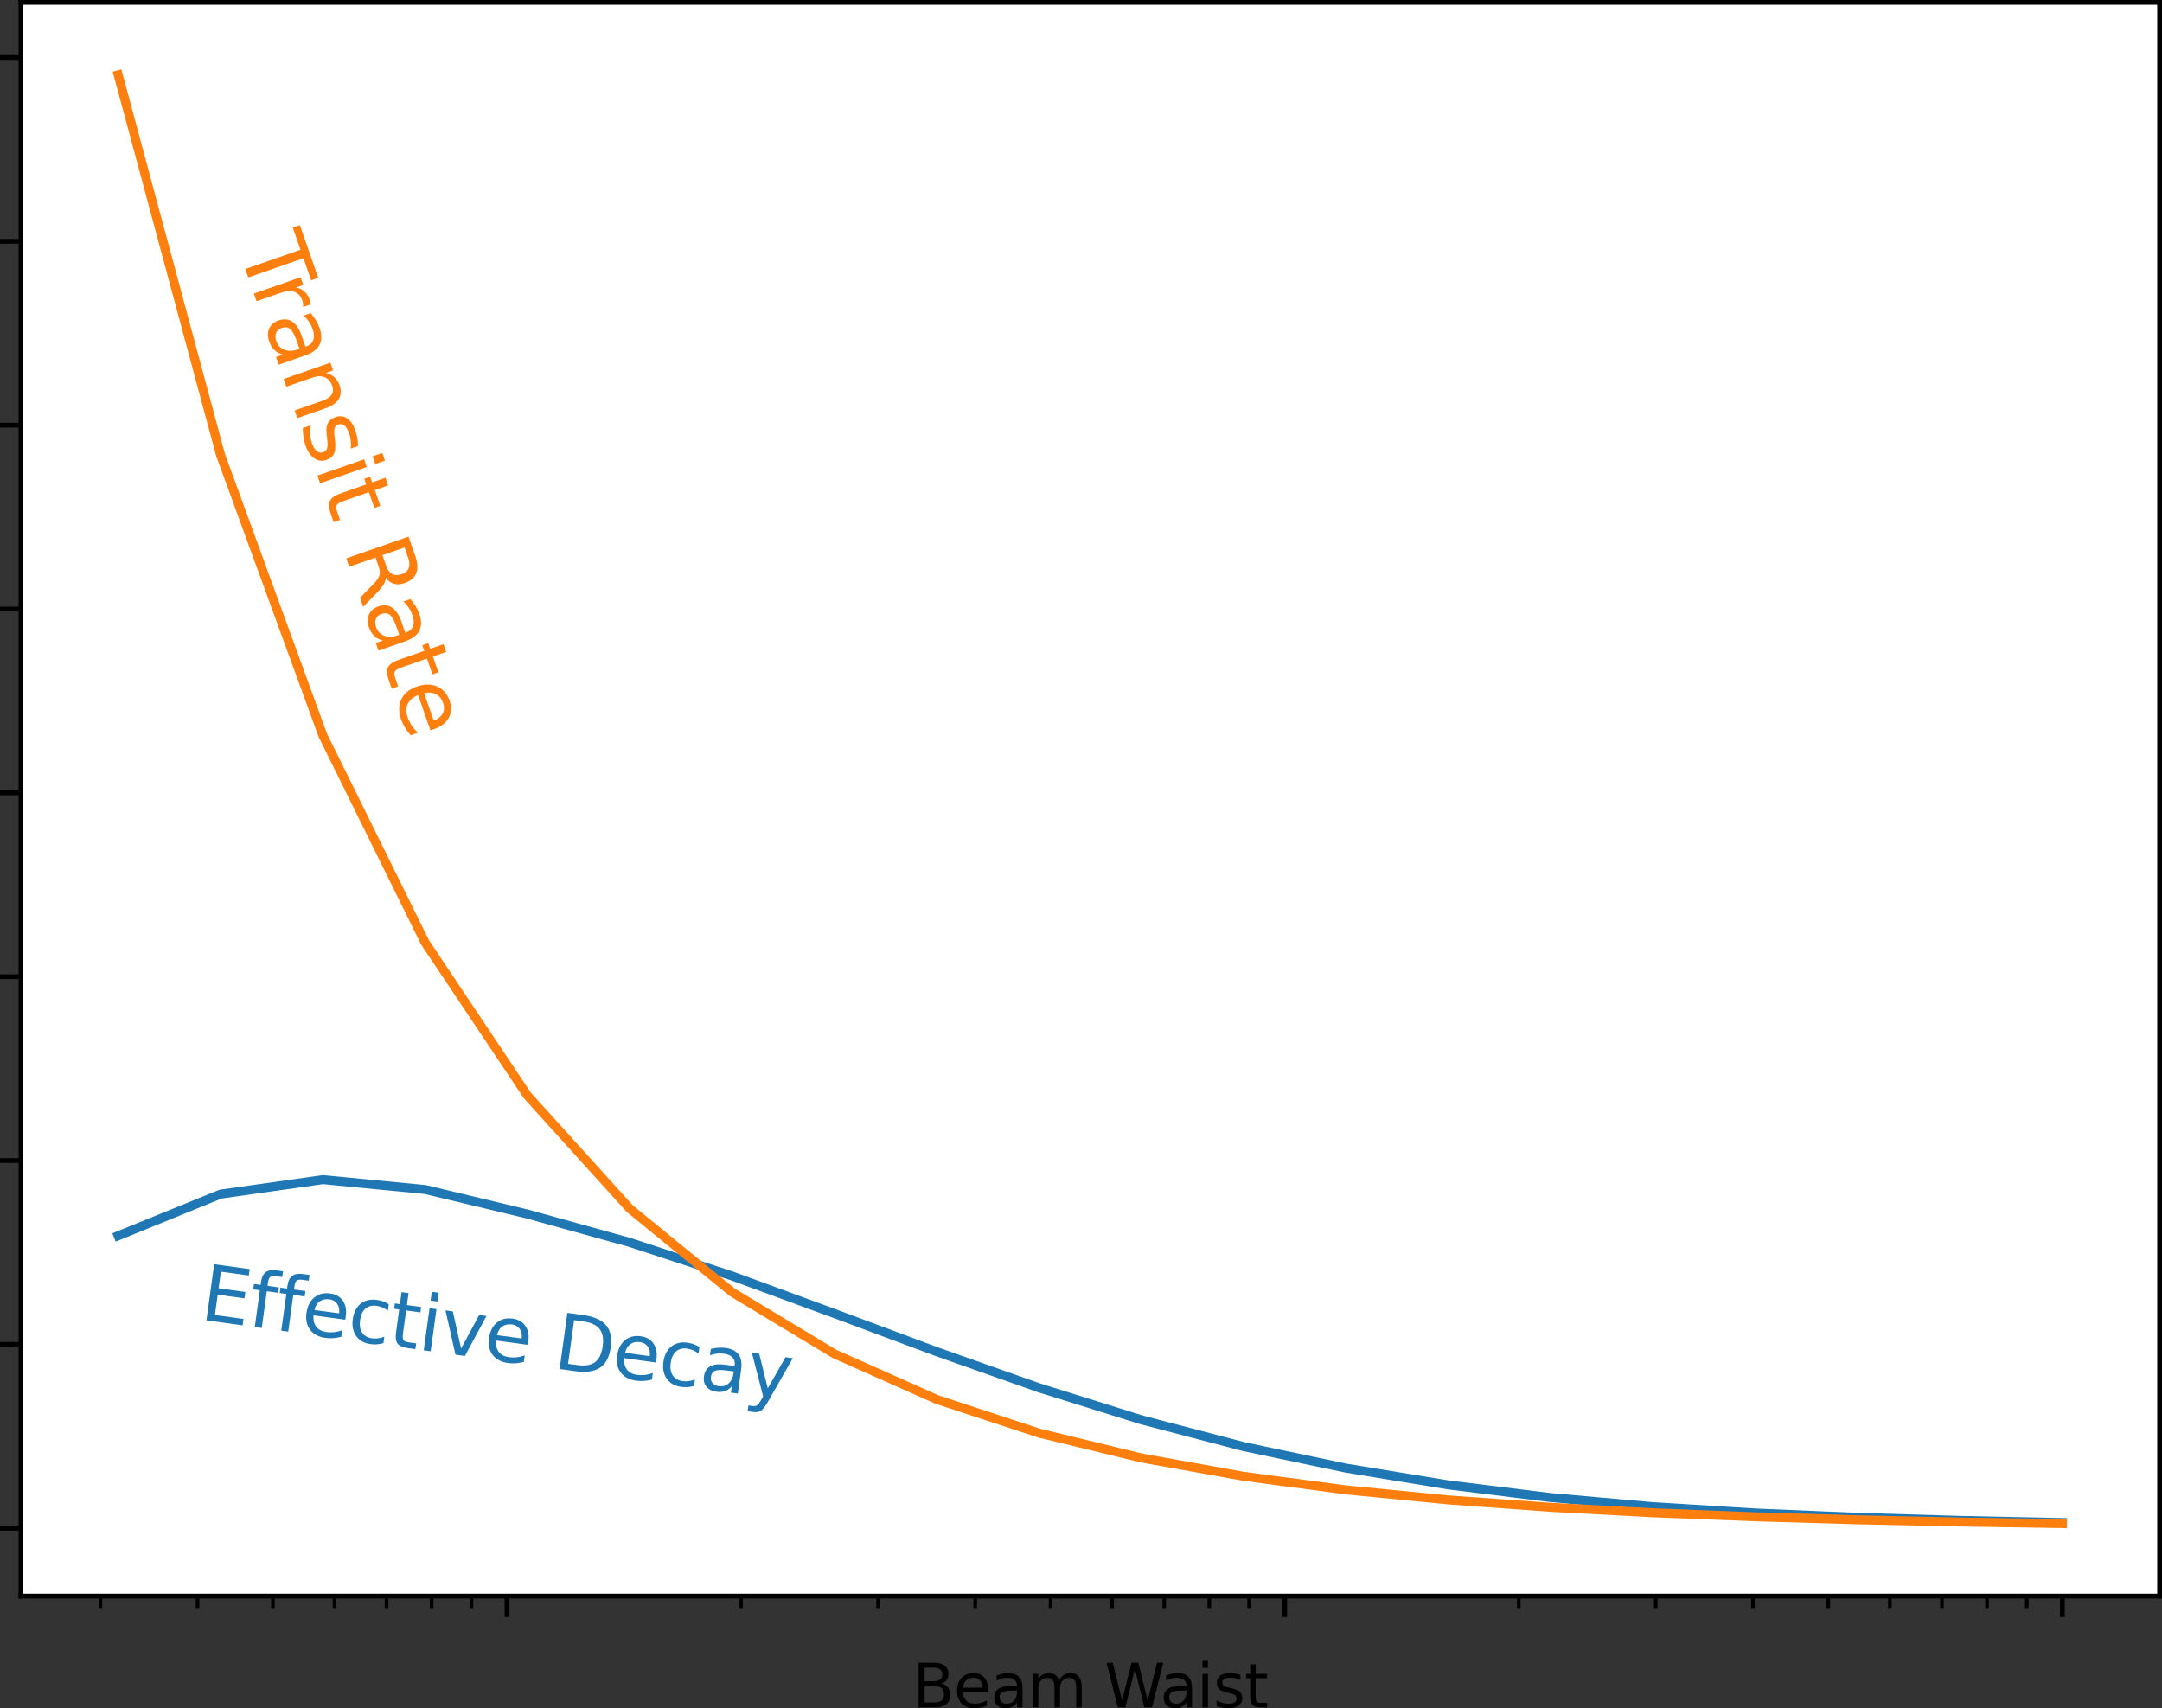 <?xml version="1.0" encoding="UTF-8" standalone="no"?>
<svg
   xmlns:dc="http://purl.org/dc/elements/1.1/"
   xmlns:cc="http://creativecommons.org/ns#"
   xmlns:rdf="http://www.w3.org/1999/02/22-rdf-syntax-ns#"
   xmlns:svg="http://www.w3.org/2000/svg"
   xmlns="http://www.w3.org/2000/svg"
   xmlns:xlink="http://www.w3.org/1999/xlink"
   xmlns:sodipodi="http://sodipodi.sourceforge.net/DTD/sodipodi-0.dtd"
   xmlns:inkscape="http://www.inkscape.org/namespaces/inkscape"
   width="361.02pt"
   height="285.253pt"
   viewBox="0 0 361.02 285.253"
   version="1.1"
   id="svg378"
   sodipodi:docname="TransitTime.svg"
   inkscape:version="1.0.2 (e86c870879, 2021-01-15)">
  <rect x="0" y="0" width="361.02" height="285.253" fill="#333333" stroke="none"/>
  <sodipodi:namedview
     pagecolor="#ffffff"
     bordercolor="#666666"
     borderopacity="1"
     objecttolerance="10"
     gridtolerance="10"
     guidetolerance="10"
     inkscape:pageopacity="0"
     inkscape:pageshadow="2"
     inkscape:window-width="1600"
     inkscape:window-height="835"
     id="namedview380"
     showgrid="false"
     inkscape:zoom="1.5647614"
     inkscape:cx="75.920034"
     inkscape:cy="179.34322"
     inkscape:window-x="0"
     inkscape:window-y="0"
     inkscape:window-maximized="1"
     inkscape:current-layer="patch_1"
     inkscape:document-rotation="0"
     fit-margin-top="0"
     fit-margin-left="0"
     fit-margin-right="0"
     fit-margin-bottom="0" />
  <defs
     id="defs6">
    <style
       type="text/css"
       id="style4">*{stroke-linejoin: round; stroke-linecap: butt}</style>
    <path
       id="DejaVuSans-54"
       d="M -19,4666 H 3928 V 4134 H 2272 V 0 H 1638 V 4134 H -19 Z"
       transform="scale(0.016)" />
    <path
       id="DejaVuSans-72"
       d="m 2631,2963 q -97,56 -211,82 -114,27 -251,27 -488,0 -749,-317 -261,-317 -261,-911 V 0 H 581 v 3500 h 578 v -544 q 182,319 472,473 291,155 707,155 59,0 131,-8 72,-7 159,-23 z"
       transform="scale(0.016)" />
    <path
       id="DejaVuSans-6e"
       d="M 3513,2113 V 0 h -575 v 2094 q 0,497 -194,743 -194,247 -581,247 -466,0 -735,-297 -269,-296 -269,-809 V 0 H 581 v 3500 h 578 v -544 q 207,316 486,472 280,156 646,156 603,0 912,-373 310,-373 310,-1098 z"
       transform="scale(0.016)" />
    <path
       id="DejaVuSans-52"
       d="m 2841,2188 q 203,-69 395,-294 192,-225 386,-619 L 4263,0 h -679 l -596,1197 q -232,469 -449,622 -217,153 -592,153 H 1259 V 0 H 628 v 4666 h 1425 q 800,0 1194,-335 394,-334 394,-1009 0,-441 -205,-732 -205,-290 -595,-402 z M 1259,4147 V 2491 h 794 q 456,0 689,211 233,211 233,620 0,409 -233,617 -233,208 -689,208 z"
       transform="scale(0.016)" />
    <path
       id="DejaVuSans-45"
       d="M 628,4666 H 3578 V 4134 H 1259 V 2753 H 3481 V 2222 H 1259 V 531 H 3634 V 0 H 628 Z"
       transform="scale(0.016)" />
    <path
       id="DejaVuSans-66"
       d="m 2375,4863 v -479 h -550 q -309,0 -430,-125 -120,-125 -120,-450 v -309 h 947 V 3053 H 1275 V 0 H 697 V 3053 H 147 v 447 h 550 v 244 q 0,584 272,851 272,268 862,268 z"
       transform="scale(0.016)" />
    <path
       id="DejaVuSans-63"
       d="m 3122,3366 v -538 q -244,135 -489,202 -245,67 -495,67 -560,0 -870,-355 -309,-354 -309,-995 0,-641 309,-996 310,-354 870,-354 250,0 495,67 245,67 489,202 V 134 Q 2881,22 2623,-34 2366,-91 2075,-91 1284,-91 818,406 353,903 353,1747 q 0,856 470,1346 471,491 1290,491 265,0 518,-55 253,-54 491,-163 z"
       transform="scale(0.016)" />
    <path
       id="DejaVuSans-76"
       d="M 191,3500 H 800 L 1894,563 2988,3500 h 609 L 2284,0 h -781 z"
       transform="scale(0.016)" />
    <path
       id="DejaVuSans-44"
       d="M 1259,4147 V 519 h 763 q 966,0 1414,437 448,438 448,1382 0,937 -448,1373 -448,436 -1414,436 z m -631,519 h 1297 q 1356,0 1990,-564 635,-564 635,-1764 Q 4550,1131 3912,565 3275,0 1925,0 H 628 Z"
       transform="scale(0.016)" />
    <path
       id="DejaVuSans-79"
       d="m 2059,-325 q -243,-625 -475,-815 -231,-191 -618,-191 H 506 v 481 h 338 q 237,0 368,113 132,112 291,531 L 1606,56 191,3500 H 800 L 1894,763 2988,3500 h 609 z"
       transform="scale(0.016)" />
  </defs>
  <g
     id="figure_1"
     transform="translate(-54.1,-41.072)">
    <g
       id="patch_1" />
    <g
       id="axes_1">
      <g
         id="patch_2">
        <path
           d="M 57.6,307.584 H 414.72 V 41.472 H 57.6 Z"
           style="fill:#ffffff"
           id="path11" />
        <g
           id="text_2"
           style="fill:#1f77b4;fill-opacity:1;stroke-linecap:butt;stroke-linejoin:round"
           transform="matrix(1.256,0.173,-0.173,1.256,-313.811,131.807)">
          <!-- Effective Decay -->
          <g
             transform="matrix(0.1,0,0,-0.1,327.362,58.07)"
             id="g331"
             style="fill:#1f77b4;fill-opacity:1">
            <defs
               id="defs299">
              <path
                 id="path589"
                 d="M 628,4666 H 3578 V 4134 H 1259 V 2753 H 3481 V 2222 H 1259 V 531 H 3634 V 0 H 628 Z"
                 transform="scale(0.016)" />
              <path
                 id="path591"
                 d="m 2375,4863 v -479 h -550 q -309,0 -430,-125 -120,-125 -120,-450 v -309 h 947 V 3053 H 1275 V 0 H 697 V 3053 H 147 v 447 h 550 v 244 q 0,584 272,851 272,268 862,268 z"
                 transform="scale(0.016)" />
              <path
                 id="path593"
                 d="m 3122,3366 v -538 q -244,135 -489,202 -245,67 -495,67 -560,0 -870,-355 -309,-354 -309,-995 0,-641 309,-996 310,-354 870,-354 250,0 495,67 245,67 489,202 V 134 Q 2881,22 2623,-34 2366,-91 2075,-91 1284,-91 818,406 353,903 353,1747 q 0,856 470,1346 471,491 1290,491 265,0 518,-55 253,-54 491,-163 z"
                 transform="scale(0.016)" />
              <path
                 id="path595"
                 d="M 191,3500 H 800 L 1894,563 2988,3500 h 609 L 2284,0 h -781 z"
                 transform="scale(0.016)" />
              <path
                 id="path597"
                 d="M 1259,4147 V 519 h 763 q 966,0 1414,437 448,438 448,1382 0,937 -448,1373 -448,436 -1414,436 z m -631,519 h 1297 q 1356,0 1990,-564 635,-564 635,-1764 Q 4550,1131 3912,565 3275,0 1925,0 H 628 Z"
                 transform="scale(0.016)" />
              <path
                 id="path599"
                 d="m 2059,-325 q -243,-625 -475,-815 -231,-191 -618,-191 H 506 v 481 h 338 q 237,0 368,113 132,112 291,531 L 1606,56 191,3500 H 800 L 1894,763 2988,3500 h 609 z"
                 transform="scale(0.016)" />
            </defs>
            <use
               xlink:href="#DejaVuSans-45"
               id="use301"
               x="0"
               y="0"
               width="100%"
               height="100%"
               style="fill:#1f77b4;fill-opacity:1" />
            <use
               xlink:href="#DejaVuSans-66"
               x="63.184"
               id="use303"
               y="0"
               width="100%"
               height="100%"
               style="fill:#1f77b4;fill-opacity:1" />
            <use
               xlink:href="#DejaVuSans-66"
               x="98.389"
               id="use305"
               y="0"
               width="100%"
               height="100%"
               style="fill:#1f77b4;fill-opacity:1" />
            <use
               xlink:href="#DejaVuSans-65"
               x="133.594"
               id="use307"
               y="0"
               width="100%"
               height="100%"
               style="fill:#1f77b4;fill-opacity:1" />
            <use
               xlink:href="#DejaVuSans-63"
               x="195.117"
               id="use309"
               y="0"
               width="100%"
               height="100%"
               style="fill:#1f77b4;fill-opacity:1" />
            <use
               xlink:href="#DejaVuSans-74"
               x="250.098"
               id="use311"
               y="0"
               width="100%"
               height="100%"
               style="fill:#1f77b4;fill-opacity:1" />
            <use
               xlink:href="#DejaVuSans-69"
               x="289.307"
               id="use313"
               y="0"
               width="100%"
               height="100%"
               style="fill:#1f77b4;fill-opacity:1" />
            <use
               xlink:href="#DejaVuSans-76"
               x="317.09"
               id="use315"
               y="0"
               width="100%"
               height="100%"
               style="fill:#1f77b4;fill-opacity:1" />
            <use
               xlink:href="#DejaVuSans-65"
               x="376.27"
               id="use317"
               y="0"
               width="100%"
               height="100%"
               style="fill:#1f77b4;fill-opacity:1" />
            <use
               xlink:href="#DejaVuSans-20"
               x="437.793"
               id="use319"
               y="0"
               width="100%"
               height="100%"
               style="fill:#1f77b4;fill-opacity:1" />
            <use
               xlink:href="#DejaVuSans-44"
               x="469.58"
               id="use321"
               y="0"
               width="100%"
               height="100%"
               style="fill:#1f77b4;fill-opacity:1" />
            <use
               xlink:href="#DejaVuSans-65"
               x="546.582"
               id="use323"
               y="0"
               width="100%"
               height="100%"
               style="fill:#1f77b4;fill-opacity:1" />
            <use
               xlink:href="#DejaVuSans-63"
               x="608.105"
               id="use325"
               y="0"
               width="100%"
               height="100%"
               style="fill:#1f77b4;fill-opacity:1" />
            <use
               xlink:href="#DejaVuSans-61"
               x="663.086"
               id="use327"
               y="0"
               width="100%"
               height="100%"
               style="fill:#1f77b4;fill-opacity:1" />
            <use
               xlink:href="#DejaVuSans-79"
               x="724.365"
               id="use329"
               y="0"
               width="100%"
               height="100%"
               style="fill:#1f77b4;fill-opacity:1" />
          </g>
        </g>
      </g>
      <g
         id="matplotlib.axis_1">
        <g
           id="xtick_1">
          <g
             id="line2d_1">
            <defs
               id="defs15">
              <path
                 id="m159135e099"
                 d="M 0,0 V 3.5"
                 style="stroke:#000000;stroke-width:0.8" />
            </defs>
            <g
               id="g19">
              <use
                 xlink:href="#m159135e099"
                 x="138.764"
                 y="307.584"
                 style="stroke:#000000;stroke-width:0.8"
                 id="use17"
                 width="100%"
                 height="100%" />
            </g>
          </g>
        </g>
        <g
           id="xtick_2">
          <g
             id="line2d_2">
            <g
               id="g25">
              <use
                 xlink:href="#m159135e099"
                 x="268.625"
                 y="307.584"
                 style="stroke:#000000;stroke-width:0.8"
                 id="use23"
                 width="100%"
                 height="100%" />
            </g>
          </g>
        </g>
        <g
           id="xtick_3">
          <g
             id="line2d_3">
            <g
               id="g31">
              <use
                 xlink:href="#m159135e099"
                 x="398.487"
                 y="307.584"
                 style="stroke:#000000;stroke-width:0.8"
                 id="use29"
                 width="100%"
                 height="100%" />
            </g>
          </g>
        </g>
        <g
           id="xtick_4">
          <g
             id="line2d_4">
            <defs
               id="defs36">
              <path
                 id="m5adce2b6e0"
                 d="M 0,0 V 2"
                 style="stroke:#000000;stroke-width:0.6" />
            </defs>
            <g
               id="g40">
              <use
                 xlink:href="#m5adce2b6e0"
                 x="70.862"
                 y="307.584"
                 style="stroke:#000000;stroke-width:0.6"
                 id="use38"
                 width="100%"
                 height="100%" />
            </g>
          </g>
        </g>
        <g
           id="xtick_5">
          <g
             id="line2d_5">
            <g
               id="g46">
              <use
                 xlink:href="#m5adce2b6e0"
                 x="87.086"
                 y="307.584"
                 style="stroke:#000000;stroke-width:0.6"
                 id="use44"
                 width="100%"
                 height="100%" />
            </g>
          </g>
        </g>
        <g
           id="xtick_6">
          <g
             id="line2d_6">
            <g
               id="g52">
              <use
                 xlink:href="#m5adce2b6e0"
                 x="99.671"
                 y="307.584"
                 style="stroke:#000000;stroke-width:0.6"
                 id="use50"
                 width="100%"
                 height="100%" />
            </g>
          </g>
        </g>
        <g
           id="xtick_7">
          <g
             id="line2d_7">
            <g
               id="g58">
              <use
                 xlink:href="#m5adce2b6e0"
                 x="109.954"
                 y="307.584"
                 style="stroke:#000000;stroke-width:0.6"
                 id="use56"
                 width="100%"
                 height="100%" />
            </g>
          </g>
        </g>
        <g
           id="xtick_8">
          <g
             id="line2d_8">
            <g
               id="g64">
              <use
                 xlink:href="#m5adce2b6e0"
                 x="118.648"
                 y="307.584"
                 style="stroke:#000000;stroke-width:0.6"
                 id="use62"
                 width="100%"
                 height="100%" />
            </g>
          </g>
        </g>
        <g
           id="xtick_9">
          <g
             id="line2d_9">
            <g
               id="g70">
              <use
                 xlink:href="#m5adce2b6e0"
                 x="126.179"
                 y="307.584"
                 style="stroke:#000000;stroke-width:0.6"
                 id="use68"
                 width="100%"
                 height="100%" />
            </g>
          </g>
        </g>
        <g
           id="xtick_10">
          <g
             id="line2d_10">
            <g
               id="g76">
              <use
                 xlink:href="#m5adce2b6e0"
                 x="132.821"
                 y="307.584"
                 style="stroke:#000000;stroke-width:0.6"
                 id="use74"
                 width="100%"
                 height="100%" />
            </g>
          </g>
        </g>
        <g
           id="xtick_11">
          <g
             id="line2d_11">
            <g
               id="g82">
              <use
                 xlink:href="#m5adce2b6e0"
                 x="177.856"
                 y="307.584"
                 style="stroke:#000000;stroke-width:0.6"
                 id="use80"
                 width="100%"
                 height="100%" />
            </g>
          </g>
        </g>
        <g
           id="xtick_12">
          <g
             id="line2d_12">
            <g
               id="g88">
              <use
                 xlink:href="#m5adce2b6e0"
                 x="200.723"
                 y="307.584"
                 style="stroke:#000000;stroke-width:0.6"
                 id="use86"
                 width="100%"
                 height="100%" />
            </g>
          </g>
        </g>
        <g
           id="xtick_13">
          <g
             id="line2d_13">
            <g
               id="g94">
              <use
                 xlink:href="#m5adce2b6e0"
                 x="216.948"
                 y="307.584"
                 style="stroke:#000000;stroke-width:0.6"
                 id="use92"
                 width="100%"
                 height="100%" />
            </g>
          </g>
        </g>
        <g
           id="xtick_14">
          <g
             id="line2d_14">
            <g
               id="g100">
              <use
                 xlink:href="#m5adce2b6e0"
                 x="229.533"
                 y="307.584"
                 style="stroke:#000000;stroke-width:0.6"
                 id="use98"
                 width="100%"
                 height="100%" />
            </g>
          </g>
        </g>
        <g
           id="xtick_15">
          <g
             id="line2d_15">
            <g
               id="g106">
              <use
                 xlink:href="#m5adce2b6e0"
                 x="239.816"
                 y="307.584"
                 style="stroke:#000000;stroke-width:0.6"
                 id="use104"
                 width="100%"
                 height="100%" />
            </g>
          </g>
        </g>
        <g
           id="xtick_16">
          <g
             id="line2d_16">
            <g
               id="g112">
              <use
                 xlink:href="#m5adce2b6e0"
                 x="248.51"
                 y="307.584"
                 style="stroke:#000000;stroke-width:0.6"
                 id="use110"
                 width="100%"
                 height="100%" />
            </g>
          </g>
        </g>
        <g
           id="xtick_17">
          <g
             id="line2d_17">
            <g
               id="g118">
              <use
                 xlink:href="#m5adce2b6e0"
                 x="256.041"
                 y="307.584"
                 style="stroke:#000000;stroke-width:0.6"
                 id="use116"
                 width="100%"
                 height="100%" />
            </g>
          </g>
        </g>
        <g
           id="xtick_18">
          <g
             id="line2d_18">
            <g
               id="g124">
              <use
                 xlink:href="#m5adce2b6e0"
                 x="262.683"
                 y="307.584"
                 style="stroke:#000000;stroke-width:0.6"
                 id="use122"
                 width="100%"
                 height="100%" />
            </g>
          </g>
        </g>
        <g
           id="xtick_19">
          <g
             id="line2d_19">
            <g
               id="g130">
              <use
                 xlink:href="#m5adce2b6e0"
                 x="307.718"
                 y="307.584"
                 style="stroke:#000000;stroke-width:0.6"
                 id="use128"
                 width="100%"
                 height="100%" />
            </g>
          </g>
        </g>
        <g
           id="xtick_20">
          <g
             id="line2d_20">
            <g
               id="g136">
              <use
                 xlink:href="#m5adce2b6e0"
                 x="330.585"
                 y="307.584"
                 style="stroke:#000000;stroke-width:0.6"
                 id="use134"
                 width="100%"
                 height="100%" />
            </g>
          </g>
        </g>
        <g
           id="xtick_21">
          <g
             id="line2d_21">
            <g
               id="g142">
              <use
                 xlink:href="#m5adce2b6e0"
                 x="346.81"
                 y="307.584"
                 style="stroke:#000000;stroke-width:0.6"
                 id="use140"
                 width="100%"
                 height="100%" />
            </g>
          </g>
        </g>
        <g
           id="xtick_22">
          <g
             id="line2d_22">
            <g
               id="g148">
              <use
                 xlink:href="#m5adce2b6e0"
                 x="359.395"
                 y="307.584"
                 style="stroke:#000000;stroke-width:0.6"
                 id="use146"
                 width="100%"
                 height="100%" />
            </g>
          </g>
        </g>
        <g
           id="xtick_23">
          <g
             id="line2d_23">
            <g
               id="g154">
              <use
                 xlink:href="#m5adce2b6e0"
                 x="369.678"
                 y="307.584"
                 style="stroke:#000000;stroke-width:0.6"
                 id="use152"
                 width="100%"
                 height="100%" />
            </g>
          </g>
        </g>
        <g
           id="xtick_24">
          <g
             id="line2d_24">
            <g
               id="g160">
              <use
                 xlink:href="#m5adce2b6e0"
                 x="378.371"
                 y="307.584"
                 style="stroke:#000000;stroke-width:0.6"
                 id="use158"
                 width="100%"
                 height="100%" />
            </g>
          </g>
        </g>
        <g
           id="xtick_25">
          <g
             id="line2d_25">
            <g
               id="g166">
              <use
                 xlink:href="#m5adce2b6e0"
                 x="385.902"
                 y="307.584"
                 style="stroke:#000000;stroke-width:0.6"
                 id="use164"
                 width="100%"
                 height="100%" />
            </g>
          </g>
        </g>
        <g
           id="xtick_26">
          <g
             id="line2d_26">
            <g
               id="g172">
              <use
                 xlink:href="#m5adce2b6e0"
                 x="392.545"
                 y="307.584"
                 style="stroke:#000000;stroke-width:0.6"
                 id="use170"
                 width="100%"
                 height="100%" />
            </g>
          </g>
        </g>
        <g
           id="text_1">
          <!-- Beam Waist -->
          <g
             transform="matrix(0.1,0,0,-0.1,206.487,326.182)"
             id="g207">
            <defs
               id="defs185">
              <path
                 id="DejaVuSans-42"
                 d="M 1259,2228 V 519 h 1013 q 509,0 754,211 246,211 246,645 0,438 -246,645 -245,208 -754,208 z m 0,1919 V 2741 h 935 q 462,0 688,173 227,174 227,530 0,353 -227,528 -226,175 -688,175 z m -631,519 h 1613 q 722,0 1112,-300 391,-300 391,-853 0,-429 -200,-682 -200,-253 -588,-315 466,-100 724,-418 258,-317 258,-792 0,-625 -425,-966 Q 3088,0 2303,0 H 628 Z"
                 transform="scale(0.016)" />
              <path
                 id="DejaVuSans-65"
                 d="M 3597,1894 V 1613 H 953 q 38,-594 358,-905 320,-311 892,-311 331,0 642,81 311,81 618,244 V 178 Q 3153,47 2828,-22 2503,-91 2169,-91 1331,-91 842,396 353,884 353,1716 q 0,859 464,1363 464,505 1252,505 706,0 1117,-455 411,-454 411,-1235 z m -575,169 q -6,471 -264,752 -258,282 -683,282 -481,0 -770,-272 -289,-272 -333,-766 z"
                 transform="scale(0.016)" />
              <path
                 id="DejaVuSans-61"
                 d="m 2194,1759 q -697,0 -966,-159 -269,-159 -269,-544 0,-306 202,-486 202,-179 548,-179 479,0 768,339 289,339 289,901 v 128 z m 1147,238 V 0 H 2766 V 531 Q 2569,213 2275,61 1981,-91 1556,-91 q -537,0 -855,302 -317,302 -317,808 0,590 395,890 396,300 1180,300 h 807 v 57 q 0,397 -261,614 -261,217 -733,217 -300,0 -585,-72 -284,-72 -546,-216 v 532 q 315,122 612,182 297,61 578,61 760,0 1135,-394 375,-393 375,-1193 z"
                 transform="scale(0.016)" />
              <path
                 id="DejaVuSans-6d"
                 d="m 3328,2828 q 216,388 516,572 300,184 706,184 547,0 844,-383 297,-382 297,-1088 V 0 h -578 v 2094 q 0,503 -179,746 -178,244 -543,244 -447,0 -707,-297 -259,-296 -259,-809 V 0 h -578 v 2094 q 0,506 -178,748 -178,242 -550,242 -441,0 -701,-298 -259,-298 -259,-808 V 0 H 581 v 3500 h 578 v -544 q 197,322 472,475 275,153 653,153 382,0 649,-194 267,-193 395,-562 z"
                 transform="scale(0.016)" />
              <path
                 id="DejaVuSans-20"
                 transform="scale(0.016)"
                 d="" />
              <path
                 id="DejaVuSans-57"
                 d="m 213,4666 h 637 l 981,-3944 978,3944 h 710 l 981,-3944 978,3944 h 641 L 4947,0 H 4153 L 3169,4050 2175,0 h -794 z"
                 transform="scale(0.016)" />
              <path
                 id="DejaVuSans-69"
                 d="m 603,3500 h 575 V 0 H 603 Z m 0,1363 h 575 V 4134 H 603 Z"
                 transform="scale(0.016)" />
              <path
                 id="DejaVuSans-73"
                 d="m 2834,3397 v -544 q -243,125 -506,187 -262,63 -544,63 -428,0 -642,-131 -214,-131 -214,-394 0,-200 153,-314 153,-114 616,-217 l 197,-44 q 612,-131 870,-370 258,-239 258,-667 0,-488 -386,-773 Q 2250,-91 1575,-91 1294,-91 989,-36 684,19 347,128 v 594 q 319,-166 628,-249 309,-82 613,-82 406,0 624,139 219,139 219,392 0,234 -158,359 -157,125 -692,241 l -200,47 q -534,112 -772,345 -237,233 -237,639 0,494 350,762 350,269 994,269 318,0 599,-47 282,-46 519,-140 z"
                 transform="scale(0.016)" />
              <path
                 id="DejaVuSans-74"
                 d="M 1172,4494 V 3500 H 2356 V 3053 H 1172 V 1153 q 0,-428 117,-550 117,-122 477,-122 h 590 V 0 H 1766 Q 1100,0 847,248 594,497 594,1153 V 3053 H 172 v 447 h 422 v 994 z"
                 transform="scale(0.016)" />
            </defs>
            <use
               xlink:href="#DejaVuSans-42"
               id="use187"
               x="0"
               y="0"
               width="100%"
               height="100%" />
            <use
               xlink:href="#DejaVuSans-65"
               x="68.604"
               id="use189"
               y="0"
               width="100%"
               height="100%" />
            <use
               xlink:href="#DejaVuSans-61"
               x="130.127"
               id="use191"
               y="0"
               width="100%"
               height="100%" />
            <use
               xlink:href="#DejaVuSans-6d"
               x="191.406"
               id="use193"
               y="0"
               width="100%"
               height="100%" />
            <use
               xlink:href="#DejaVuSans-20"
               x="288.818"
               id="use195"
               y="0"
               width="100%"
               height="100%" />
            <use
               xlink:href="#DejaVuSans-57"
               x="320.605"
               id="use197"
               y="0"
               width="100%"
               height="100%" />
            <use
               xlink:href="#DejaVuSans-61"
               x="413.107"
               id="use199"
               y="0"
               width="100%"
               height="100%" />
            <use
               xlink:href="#DejaVuSans-69"
               x="474.387"
               id="use201"
               y="0"
               width="100%"
               height="100%" />
            <use
               xlink:href="#DejaVuSans-73"
               x="502.17"
               id="use203"
               y="0"
               width="100%"
               height="100%" />
            <use
               xlink:href="#DejaVuSans-74"
               x="554.27"
               id="use205"
               y="0"
               width="100%"
               height="100%" />
          </g>
        </g>
      </g>
      <g
         id="matplotlib.axis_2">
        <g
           id="ytick_1">
          <g
             id="line2d_27">
            <defs
               id="defs212">
              <path
                 id="m2d64cf27ef"
                 d="M 0,0 H -3.5"
                 style="stroke:#000000;stroke-width:0.8" />
            </defs>
            <g
               id="g216">
              <use
                 xlink:href="#m2d64cf27ef"
                 x="57.6"
                 y="296.255"
                 style="stroke:#000000;stroke-width:0.8"
                 id="use214"
                 width="100%"
                 height="100%" />
            </g>
          </g>
        </g>
        <g
           id="ytick_2">
          <g
             id="line2d_28">
            <g
               id="g222">
              <use
                 xlink:href="#m2d64cf27ef"
                 x="57.6"
                 y="265.558"
                 style="stroke:#000000;stroke-width:0.8"
                 id="use220"
                 width="100%"
                 height="100%" />
            </g>
          </g>
        </g>
        <g
           id="ytick_3">
          <g
             id="line2d_29">
            <g
               id="g228">
              <use
                 xlink:href="#m2d64cf27ef"
                 x="57.6"
                 y="234.86"
                 style="stroke:#000000;stroke-width:0.8"
                 id="use226"
                 width="100%"
                 height="100%" />
            </g>
          </g>
        </g>
        <g
           id="ytick_4">
          <g
             id="line2d_30">
            <g
               id="g234">
              <use
                 xlink:href="#m2d64cf27ef"
                 x="57.6"
                 y="204.162"
                 style="stroke:#000000;stroke-width:0.8"
                 id="use232"
                 width="100%"
                 height="100%" />
            </g>
          </g>
        </g>
        <g
           id="ytick_5">
          <g
             id="line2d_31">
            <g
               id="g240">
              <use
                 xlink:href="#m2d64cf27ef"
                 x="57.6"
                 y="173.464"
                 style="stroke:#000000;stroke-width:0.8"
                 id="use238"
                 width="100%"
                 height="100%" />
            </g>
          </g>
        </g>
        <g
           id="ytick_6">
          <g
             id="line2d_32">
            <g
               id="g246">
              <use
                 xlink:href="#m2d64cf27ef"
                 x="57.6"
                 y="142.766"
                 style="stroke:#000000;stroke-width:0.8"
                 id="use244"
                 width="100%"
                 height="100%" />
            </g>
          </g>
        </g>
        <g
           id="ytick_7">
          <g
             id="line2d_33">
            <g
               id="g252">
              <use
                 xlink:href="#m2d64cf27ef"
                 x="57.6"
                 y="112.069"
                 style="stroke:#000000;stroke-width:0.8"
                 id="use250"
                 width="100%"
                 height="100%" />
            </g>
          </g>
        </g>
        <g
           id="ytick_8">
          <g
             id="line2d_34">
            <g
               id="g258">
              <use
                 xlink:href="#m2d64cf27ef"
                 x="57.6"
                 y="81.371"
                 style="stroke:#000000;stroke-width:0.8"
                 id="use256"
                 width="100%"
                 height="100%" />
            </g>
          </g>
        </g>
        <g
           id="ytick_9">
          <g
             id="line2d_35">
            <g
               id="g264">
              <use
                 xlink:href="#m2d64cf27ef"
                 x="57.6"
                 y="50.673"
                 style="stroke:#000000;stroke-width:0.8"
                 id="use262"
                 width="100%"
                 height="100%" />
            </g>
          </g>
        </g>
      </g>
      <g
         id="line2d_36">
        <path
           d="m 73.833,247.425 17.087,-6.954 17.087,-2.424 17.087,1.651 17.087,4.102 17.087,4.735 17.087,5.604 17.087,6.273 17.087,6.373 17.087,6.031 17.087,5.339 17.087,4.474 17.087,3.595 17.087,2.801 17.087,2.114 17.087,1.52 17.087,1.053 17.087,0.723 17.087,0.51 17.087,0.361"
           clip-path="url(#p23739f23ec)"
           style="fill:none;stroke:#1f77b4;stroke-width:1.5;stroke-linecap:square"
           id="path269" />
      </g>
      <g
         id="line2d_37">
        <path
           d="m 73.833,53.568 17.087,63.434 17.087,46.853 17.087,34.607 17.087,25.561 17.087,18.88 17.087,13.945 17.087,10.3 17.087,7.608 17.087,5.619 17.087,4.151 17.087,3.066 17.087,2.264 17.087,1.673 17.087,1.235 17.087,0.912 17.087,0.674 17.087,0.498 17.087,0.368 17.087,0.272"
           clip-path="url(#p23739f23ec)"
           style="fill:none;stroke:#ff7f0e;stroke-width:1.5;stroke-linecap:square"
           id="path272" />
      </g>
      <g
         id="patch_3">
        <path
           d="M 57.6,307.584 V 41.472"
           style="fill:none;stroke:#000000;stroke-width:0.8;stroke-linecap:square;stroke-linejoin:miter"
           id="path275" />
      </g>
      <g
         id="patch_4">
        <path
           d="M 414.72,307.584 V 41.472"
           style="fill:none;stroke:#000000;stroke-width:0.8;stroke-linecap:square;stroke-linejoin:miter"
           id="path278" />
      </g>
      <g
         id="patch_5">
        <path
           d="M 57.6,307.584 H 414.72"
           style="fill:none;stroke:#000000;stroke-width:0.8;stroke-linecap:square;stroke-linejoin:miter"
           id="path281" />
      </g>
      <g
         id="patch_6">
        <path
           d="M 57.6,41.472 H 414.72"
           style="fill:none;stroke:#000000;stroke-width:0.8;stroke-linecap:square;stroke-linejoin:miter"
           id="path284" />
      </g>
      <g
         id="text_3"
         style="fill:#ff7f0e;fill-opacity:1;stroke-linecap:butt;stroke-linejoin:round"
         transform="matrix(0.486,1.393,-1.393,0.486,36.03,-409.031)"
         inkscape:transform-center-x="-7.377318"
         inkscape:transform-center-y="23.757875">
        <!-- Transit Rate -->
        <g
           transform="matrix(0.1,0,0,-0.1,327.362,72.749)"
           id="g367"
           style="fill:#ff7f0e;fill-opacity:1">
          <defs
             id="defs341">
            <path
               id="path453"
               d="M -19,4666 H 3928 V 4134 H 2272 V 0 H 1638 V 4134 H -19 Z"
               transform="scale(0.016)" />
            <path
               id="path455"
               d="m 2631,2963 q -97,56 -211,82 -114,27 -251,27 -488,0 -749,-317 -261,-317 -261,-911 V 0 H 581 v 3500 h 578 v -544 q 182,319 472,473 291,155 707,155 59,0 131,-8 72,-7 159,-23 z"
               transform="scale(0.016)" />
            <path
               id="path457"
               d="M 3513,2113 V 0 h -575 v 2094 q 0,497 -194,743 -194,247 -581,247 -466,0 -735,-297 -269,-296 -269,-809 V 0 H 581 v 3500 h 578 v -544 q 207,316 486,472 280,156 646,156 603,0 912,-373 310,-373 310,-1098 z"
               transform="scale(0.016)" />
            <path
               id="path459"
               d="m 2841,2188 q 203,-69 395,-294 192,-225 386,-619 L 4263,0 h -679 l -596,1197 q -232,469 -449,622 -217,153 -592,153 H 1259 V 0 H 628 v 4666 h 1425 q 800,0 1194,-335 394,-334 394,-1009 0,-441 -205,-732 -205,-290 -595,-402 z M 1259,4147 V 2491 h 794 q 456,0 689,211 233,211 233,620 0,409 -233,617 -233,208 -689,208 z"
               transform="scale(0.016)" />
          </defs>
          <use
             xlink:href="#DejaVuSans-54"
             id="use343"
             x="0"
             y="0"
             width="100%"
             height="100%"
             style="fill:#ff7f0e;fill-opacity:1" />
          <use
             xlink:href="#DejaVuSans-72"
             x="46.334"
             id="use345"
             y="0"
             width="100%"
             height="100%"
             style="fill:#ff7f0e;fill-opacity:1" />
          <use
             xlink:href="#DejaVuSans-61"
             x="87.447"
             id="use347"
             y="0"
             width="100%"
             height="100%"
             style="fill:#ff7f0e;fill-opacity:1" />
          <use
             xlink:href="#DejaVuSans-6e"
             x="148.727"
             id="use349"
             y="0"
             width="100%"
             height="100%"
             style="fill:#ff7f0e;fill-opacity:1" />
          <use
             xlink:href="#DejaVuSans-73"
             x="212.105"
             id="use351"
             y="0"
             width="100%"
             height="100%"
             style="fill:#ff7f0e;fill-opacity:1" />
          <use
             xlink:href="#DejaVuSans-69"
             x="264.205"
             id="use353"
             y="0"
             width="100%"
             height="100%"
             style="fill:#ff7f0e;fill-opacity:1" />
          <use
             xlink:href="#DejaVuSans-74"
             x="291.988"
             id="use355"
             y="0"
             width="100%"
             height="100%"
             style="fill:#ff7f0e;fill-opacity:1" />
          <use
             xlink:href="#DejaVuSans-20"
             x="331.197"
             id="use357"
             y="0"
             width="100%"
             height="100%"
             style="fill:#ff7f0e;fill-opacity:1" />
          <use
             xlink:href="#DejaVuSans-52"
             x="362.984"
             id="use359"
             y="0"
             width="100%"
             height="100%"
             style="fill:#ff7f0e;fill-opacity:1" />
          <use
             xlink:href="#DejaVuSans-61"
             x="430.217"
             id="use361"
             y="0"
             width="100%"
             height="100%"
             style="fill:#ff7f0e;fill-opacity:1" />
          <use
             xlink:href="#DejaVuSans-74"
             x="491.496"
             id="use363"
             y="0"
             width="100%"
             height="100%"
             style="fill:#ff7f0e;fill-opacity:1" />
          <use
             xlink:href="#DejaVuSans-65"
             x="530.705"
             id="use365"
             y="0"
             width="100%"
             height="100%"
             style="fill:#ff7f0e;fill-opacity:1" />
        </g>
      </g>
    </g>
  </g>
  <defs
     id="defs376">
    <clipPath
       id="p23739f23ec">
      <rect
         x="57.6"
         y="41.472"
         width="357.12"
         height="266.112"
         id="rect373" />
    </clipPath>
  </defs>
</svg>

